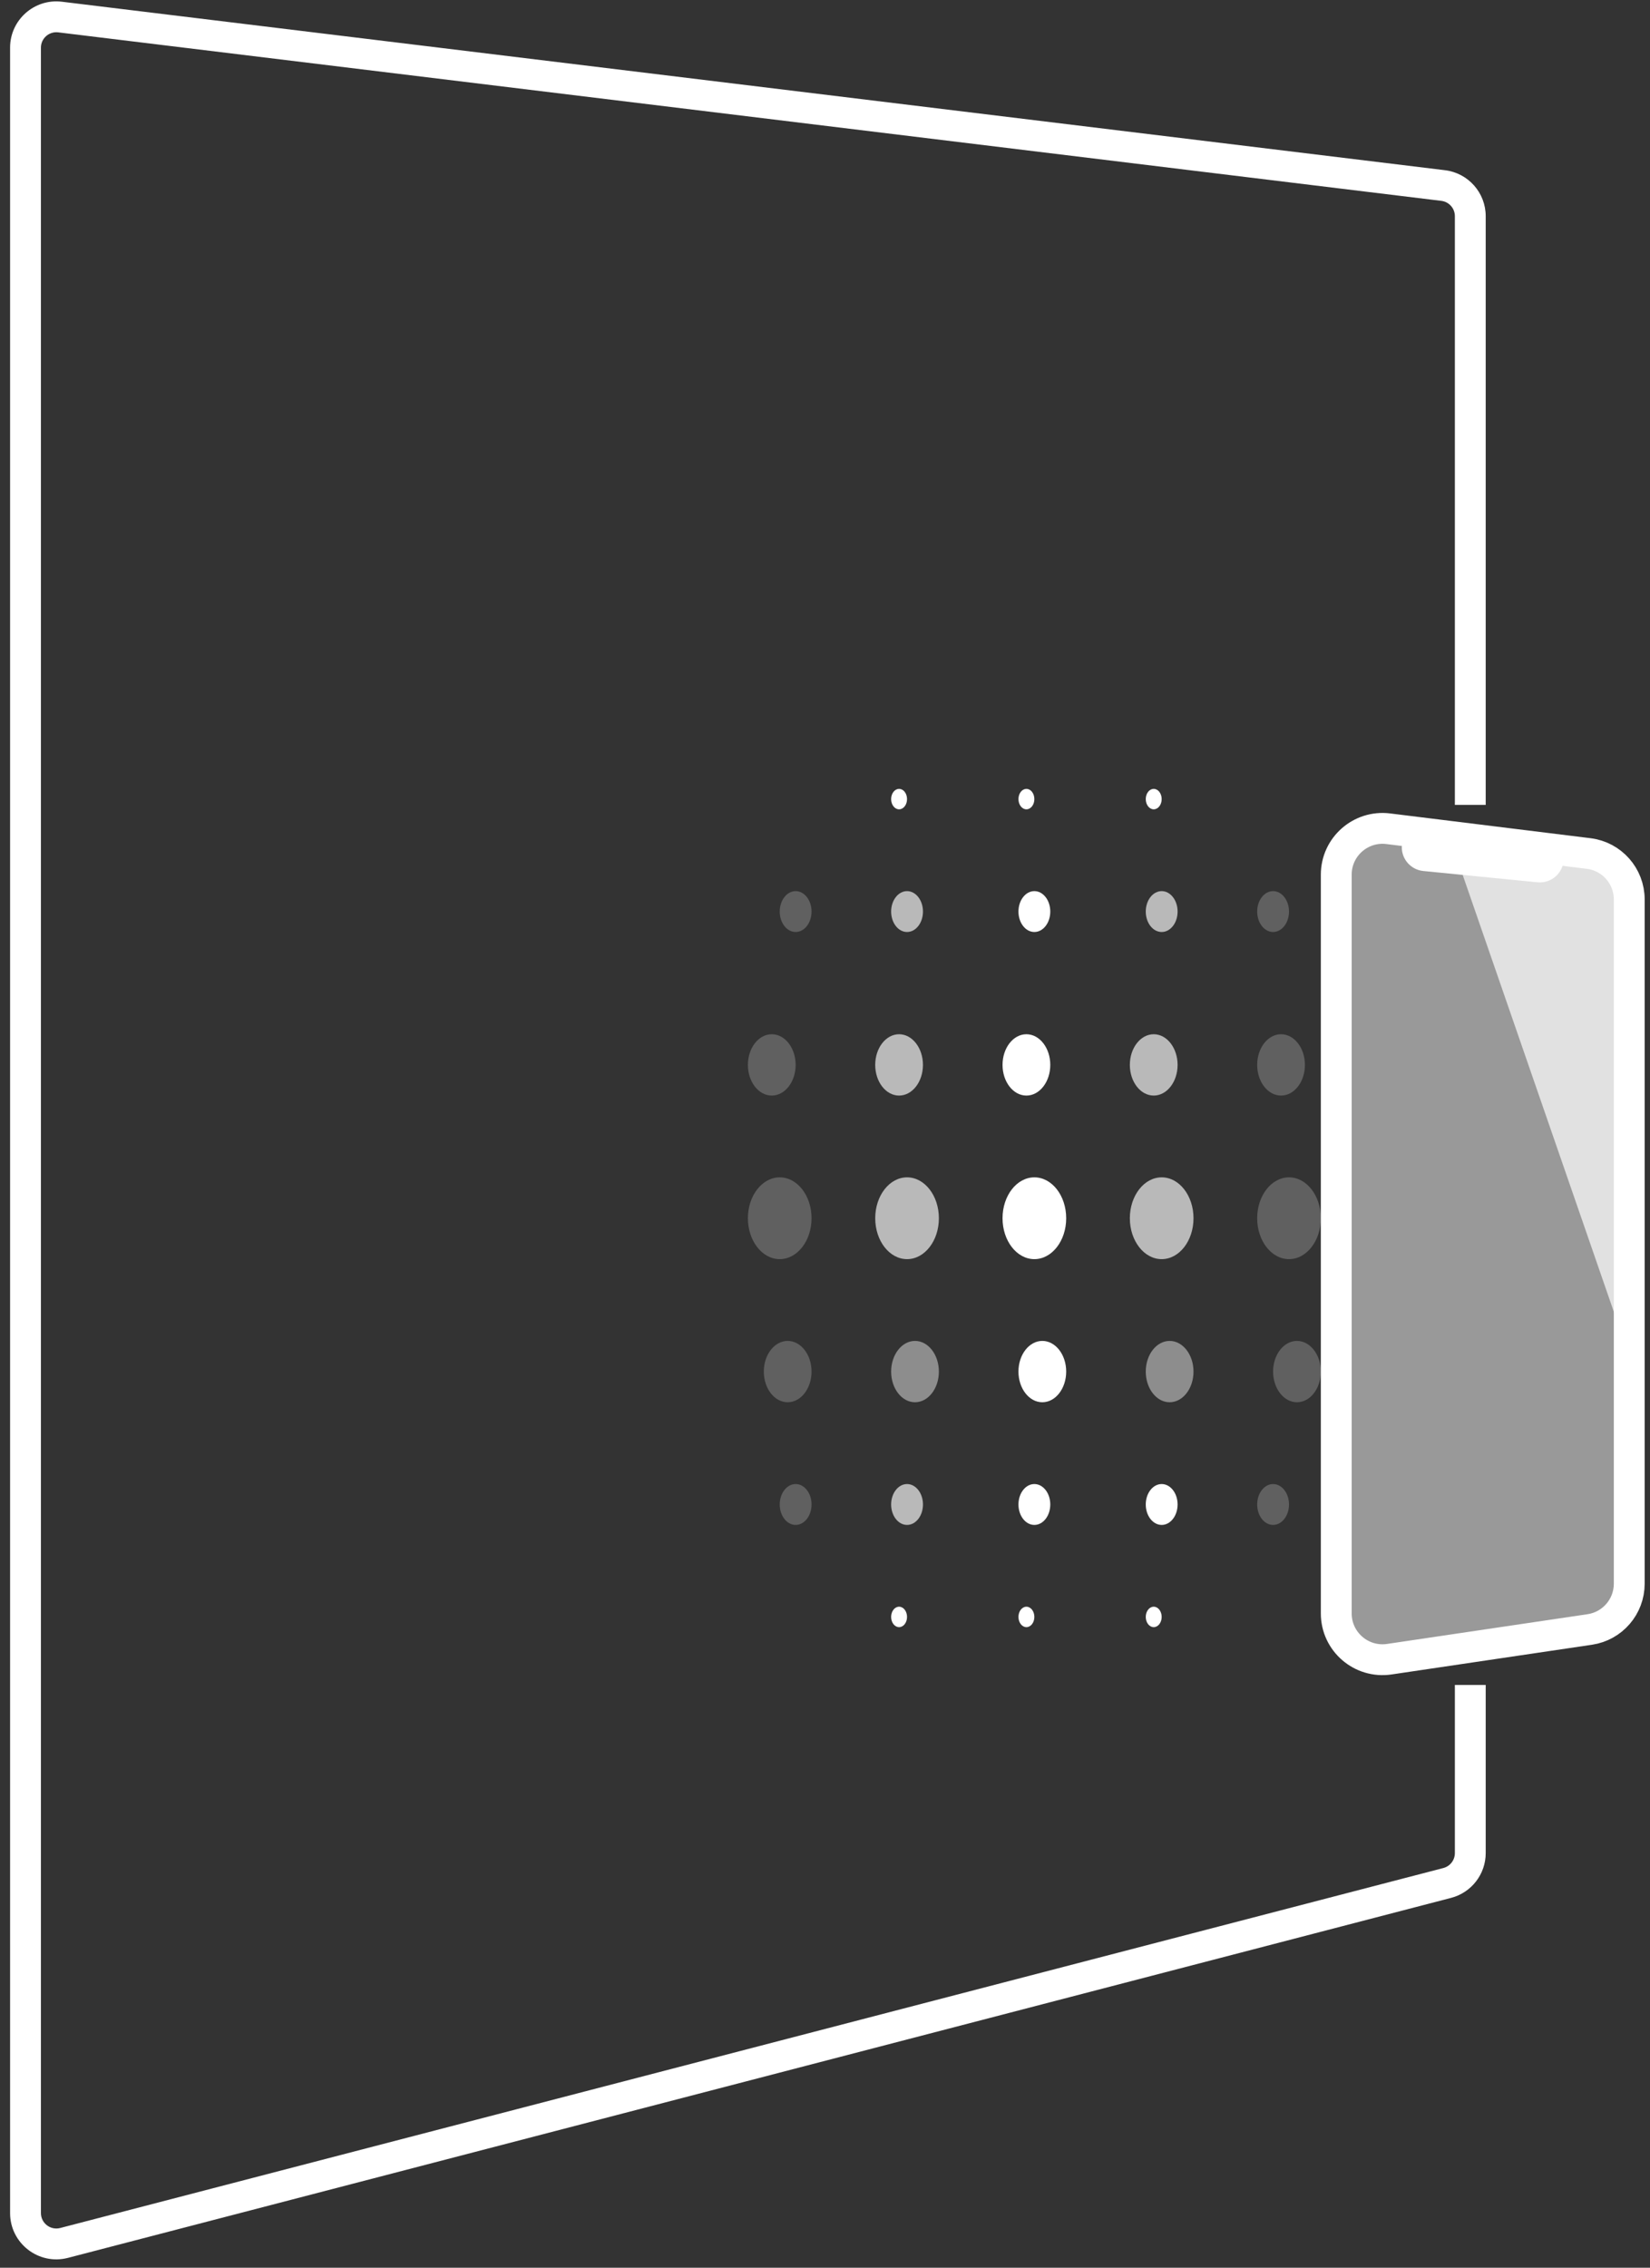 <svg width="107" height="147" viewBox="0 0 107 147" fill="none" xmlns="http://www.w3.org/2000/svg">
<rect x="0" y="0" width="107" height="147" fill="#333333" stroke="none"/>
<path fill-rule="evenodd" clip-rule="evenodd" d="M4.016 0.112C2.229 -0.106 0.654 1.289 0.654 3.09V143.457C0.654 145.421 2.509 146.855 4.409 146.361L94.101 123.026C95.423 122.682 96.346 121.489 96.346 120.123V109.222H94.346V120.123C94.346 120.578 94.038 120.976 93.598 121.091L3.906 144.425C3.272 144.59 2.654 144.112 2.654 143.457V3.09C2.654 2.49 3.179 2.025 3.775 2.097L93.467 13.02C93.969 13.081 94.346 13.507 94.346 14.012V52.175H96.346V14.012C96.346 12.496 95.214 11.218 93.709 11.034L4.016 0.112Z" fill="white"/>
<path d="M86.654 56.699C86.654 54.896 88.232 53.501 90.022 53.721L103.021 55.327C104.525 55.512 105.654 56.789 105.654 58.304V102.66C105.654 104.147 104.564 105.409 103.094 105.627L90.094 107.554C88.281 107.822 86.654 106.418 86.654 104.586V56.699Z" fill="white" fill-opacity="0.5" stroke="white" stroke-width="2" stroke-linejoin="round"/>
<path d="M105.487 87.441L93.82 53.73L105.038 55.286L105.487 87.441Z" fill="white" fill-opacity="0.7"/>
<path d="M90.904 54.921C90.904 54.005 91.694 53.29 92.604 53.38L100.008 54.111C100.8 54.189 101.404 54.856 101.404 55.652C101.404 56.567 100.614 57.283 99.703 57.193L92.3 56.461C91.508 56.383 90.904 55.717 90.904 54.921Z" fill="white"/>
<ellipse opacity="0.22" cx="51.596" cy="59.09" rx="1.032" ry="1.325" fill="white"/>
<ellipse opacity="0.22" cx="51.596" cy="97.525" rx="1.032" ry="1.325" fill="white"/>
<ellipse opacity="0.22" cx="50.048" cy="69.03" rx="1.548" ry="1.988" fill="white"/>
<ellipse opacity="0.22" cx="50.564" cy="78.97" rx="2.064" ry="2.651" fill="white"/>
<ellipse opacity="0.22" cx="51.08" cy="88.91" rx="1.548" ry="1.988" fill="white"/>
<ellipse cx="58.304" cy="51.8" rx="0.516" ry="0.663" fill="white"/>
<ellipse cx="58.304" cy="104.814" rx="0.516" ry="0.663" fill="white"/>
<ellipse opacity="0.66" cx="58.821" cy="59.09" rx="1.032" ry="1.325" fill="white"/>
<ellipse opacity="0.66" cx="58.821" cy="97.525" rx="1.032" ry="1.325" fill="white"/>
<ellipse opacity="0.66" cx="58.304" cy="69.03" rx="1.548" ry="1.988" fill="white"/>
<ellipse opacity="0.66" cx="58.821" cy="78.97" rx="2.064" ry="2.651" fill="white"/>
<ellipse opacity="0.44" cx="59.337" cy="88.91" rx="1.548" ry="1.988" fill="white"/>
<ellipse cx="66.561" cy="51.8" rx="0.516" ry="0.663" fill="white"/>
<ellipse cx="66.561" cy="104.814" rx="0.516" ry="0.663" fill="white"/>
<ellipse cx="67.077" cy="59.09" rx="1.032" ry="1.325" fill="white"/>
<ellipse cx="67.077" cy="97.525" rx="1.032" ry="1.325" fill="white"/>
<ellipse cx="66.561" cy="69.03" rx="1.548" ry="1.988" fill="white"/>
<ellipse cx="67.077" cy="78.97" rx="2.064" ry="2.651" fill="white"/>
<ellipse cx="67.593" cy="88.91" rx="1.548" ry="1.988" fill="white"/>
<ellipse cx="74.817" cy="51.8" rx="0.516" ry="0.663" fill="white"/>
<ellipse cx="74.817" cy="104.814" rx="0.516" ry="0.663" fill="white"/>
<ellipse opacity="0.66" cx="75.333" cy="59.09" rx="1.032" ry="1.325" fill="white"/>
<ellipse cx="75.333" cy="97.525" rx="1.032" ry="1.325" fill="white"/>
<ellipse opacity="0.66" cx="74.817" cy="69.03" rx="1.548" ry="1.988" fill="white"/>
<ellipse opacity="0.66" cx="75.333" cy="78.97" rx="2.064" ry="2.651" fill="white"/>
<ellipse opacity="0.44" cx="75.849" cy="88.91" rx="1.548" ry="1.988" fill="white"/>
<ellipse opacity="0.22" cx="82.558" cy="59.09" rx="1.032" ry="1.325" fill="white"/>
<ellipse opacity="0.22" cx="82.558" cy="97.525" rx="1.032" ry="1.325" fill="white"/>
<ellipse opacity="0.22" cx="83.074" cy="69.03" rx="1.548" ry="1.988" fill="white"/>
<ellipse opacity="0.22" cx="83.59" cy="78.97" rx="2.064" ry="2.651" fill="white"/>
<ellipse opacity="0.22" cx="84.106" cy="88.91" rx="1.548" ry="1.988" fill="white"/>
</svg>
